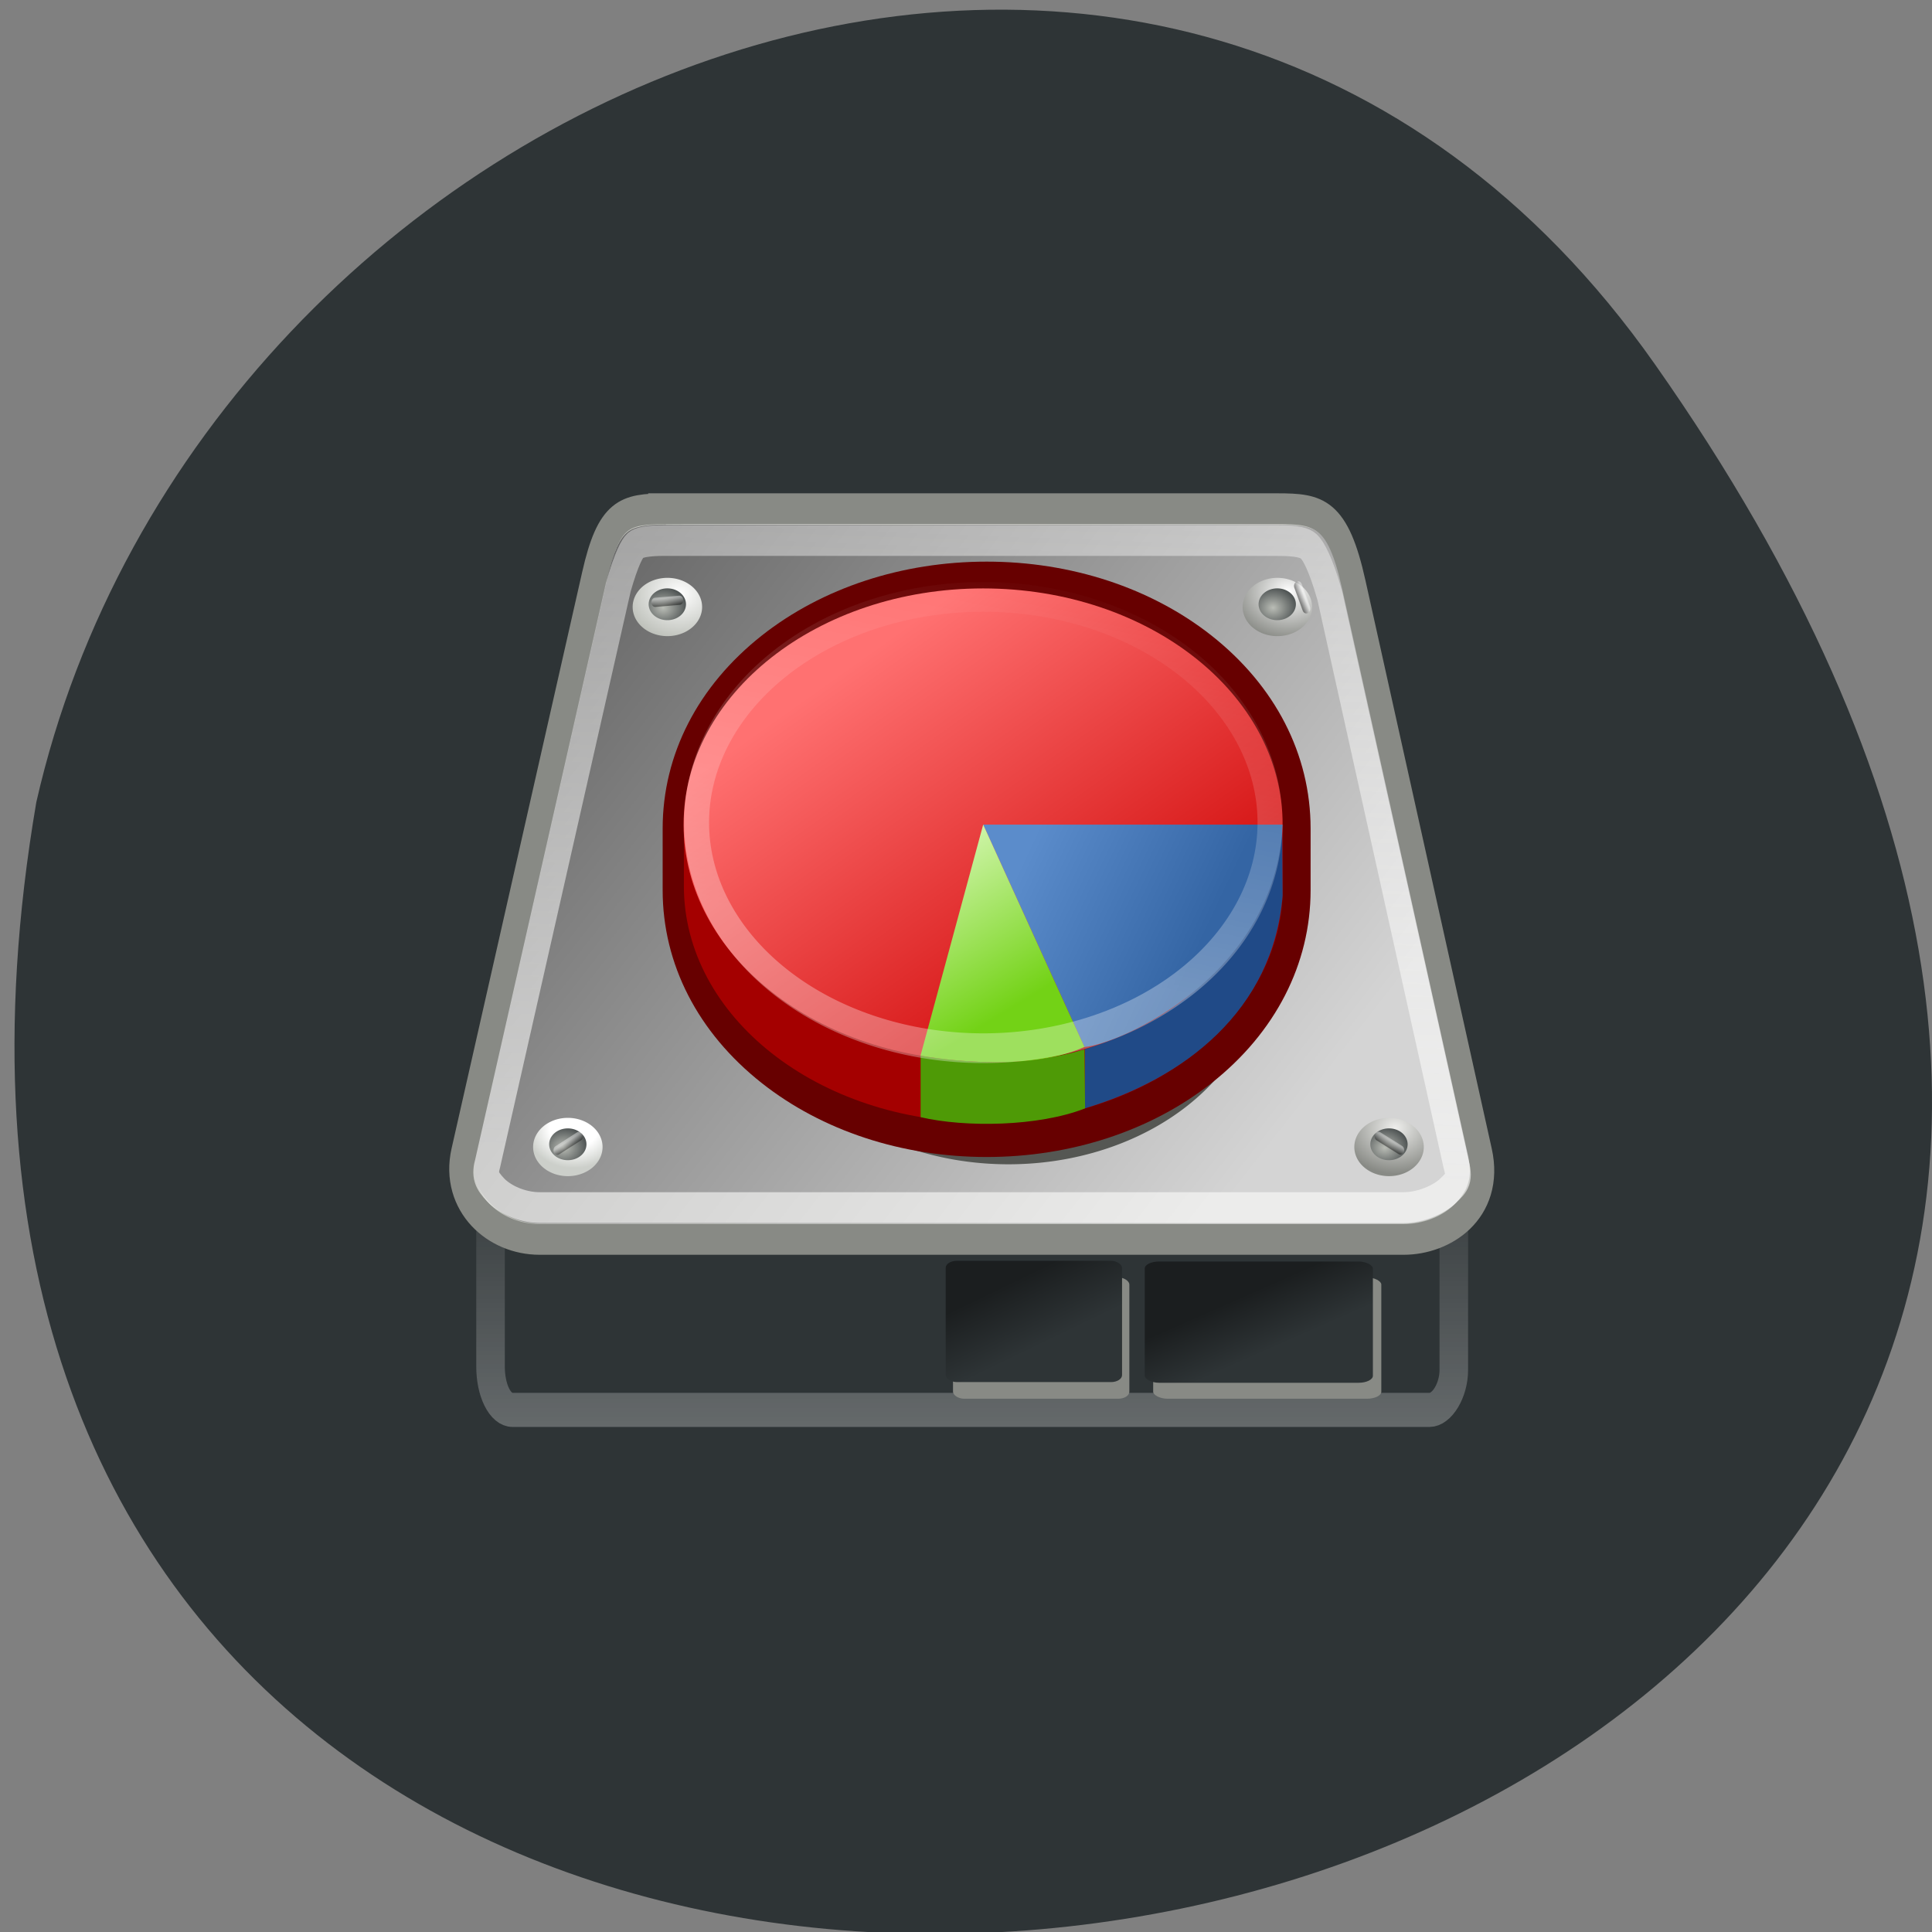 <svg xmlns="http://www.w3.org/2000/svg" xmlns:xlink="http://www.w3.org/1999/xlink" viewBox="0 0 256 256"><rect x="0" y="0" width="256" height="256" fill="#808080" stroke="none"/><defs><path d="M 8.156 30.578 A 0.531 0.516 0 1 1 7.094 30.578 A 0.531 0.516 0 1 1 8.156 30.578 z" id="L"/><linearGradient xlink:href="#F" id="H" gradientUnits="userSpaceOnUse" x1="40.617" y1="30.555" x2="40.711" y2="30.359" gradientTransform="matrix(0.747 0.582 -0.747 0.582 29.578 -30.336)"/><linearGradient y2="28.2" x2="-9.735" y1="24.454" x1="-16.387" gradientUnits="userSpaceOnUse" id="C"><stop stop-color="#5b8ccb"/><stop stop-color="#3465a4" offset="1"/></linearGradient><linearGradient id="G"><stop stop-color="#1b1e1f"/><stop stop-color="#2e3436" offset="1"/></linearGradient><linearGradient y2="33.02" x2="-14.36" y1="18.516" x1="-22.976" gradientUnits="userSpaceOnUse" id="D"><stop stop-color="#ff7171"/><stop stop-color="#c00" offset="1"/></linearGradient><linearGradient y2="25.02" x2="-20.822" y1="30.828" x1="-17.863" gradientUnits="userSpaceOnUse" id="E"><stop stop-color="#73d216"/><stop stop-color="#d5f7b3" offset="1"/></linearGradient><linearGradient id="I" x1="30.13" y1="27" x2="-6.66" y2="-10.375" gradientUnits="userSpaceOnUse" gradientTransform="matrix(1.038 0 0 1.014 -0.423 -2.095)"><stop stop-color="#9b9b9b"/><stop stop-opacity="0" stop-color="#888a85" offset="1"/></linearGradient><linearGradient xlink:href="#F" id="U" gradientUnits="userSpaceOnUse" gradientTransform="matrix(0.603 -0.853 0.797 0.645 -41.09 44.634)" x1="40.617" y1="30.555" x2="40.711" y2="30.359"/><linearGradient xlink:href="#F" id="J" gradientUnits="userSpaceOnUse" x1="40.617" y1="30.555" x2="40.711" y2="30.359" gradientTransform="matrix(0.866 -0.535 0.5 0.926 -38.761 4.837)"/><linearGradient xlink:href="#F" id="T" gradientUnits="userSpaceOnUse" gradientTransform="matrix(1 0 0 1.069 0.012 -3.078)" x1="40.617" y1="30.555" x2="40.711" y2="30.359"/><linearGradient id="K" gradientUnits="userSpaceOnUse" y1="37.938" x2="0" y2="29.421" gradientTransform="matrix(0.997 0 0 1.319 0.076 -9.576)"><stop stop-color="#fff"/><stop stop-opacity="0" stop-color="#fff" offset="1"/></linearGradient><linearGradient id="O" gradientUnits="userSpaceOnUse" gradientTransform="matrix(1 0 0 1.064 0.012 -7.281)" x1="24.749" y1="35.35" x2="25.873" y2="-2.853"><stop stop-color="#fdfdfc"/><stop stop-opacity="0.371" stop-color="#fff" offset="1"/></linearGradient><linearGradient id="F"><stop/><stop stop-color="#fff" offset="1"/></linearGradient><linearGradient id="V" gradientUnits="userSpaceOnUse" x1="-20.75" y1="29" x2="-19.5" y2="18.75" xlink:href="#K"/><linearGradient id="6" x1="14.757" x2="34.776" gradientUnits="userSpaceOnUse"><stop stop-color="#eeeeec"/><stop stop-opacity="0" stop-color="#eeeeec" offset="1"/></linearGradient><linearGradient id="7" gradientUnits="userSpaceOnUse" x1="35.611" y1="31.01" x2="12.586" y2="8.06"><stop stop-color="#d4d4d4"/><stop stop-color="#676767" offset="1"/></linearGradient><linearGradient id="B" x1="25.899" y1="28.921" x2="20.323" y2="10.599" gradientUnits="userSpaceOnUse"><stop stop-color="#fff"/><stop stop-opacity="0" stop-color="#eeeeec" offset="1"/></linearGradient><linearGradient xlink:href="#G" id="9" x1="34.795" y1="34.668" x2="35.513" y2="36.612" gradientUnits="userSpaceOnUse"/><linearGradient xlink:href="#G" id="A" x1="25.96" y1="34.01" x2="26.867" y2="36.25" gradientUnits="userSpaceOnUse"/><linearGradient id="8" gradientUnits="userSpaceOnUse" gradientTransform="matrix(1.038 0 0 1.014 -0.213 -2.01)" x1="23.521" y1="20.396" x2="30.681" y2="29.09"><stop stop-color="#9b9b9b"/><stop stop-color="#eeeeec" offset="1"/></linearGradient><radialGradient xlink:href="#5" id="Q" gradientUnits="userSpaceOnUse" gradientTransform="matrix(1.569 0 0 1.523 -4.289 -15.921)" cx="7.534" cy="30.31" r="0.531"/><radialGradient xlink:href="#4" id="R" gradientUnits="userSpaceOnUse" gradientTransform="matrix(1.662 0 0 1.614 -4.989 -18.656)" cx="7.479" cy="30.361" r="0.531"/><radialGradient xlink:href="#3" id="S" gradientUnits="userSpaceOnUse" gradientTransform="matrix(1.662 0 0 1.614 -4.989 -18.656)" cx="7.489" cy="30.338" r="0.531"/><radialGradient id="1" gradientUnits="userSpaceOnUse" gradientTransform="matrix(1.662 0 0 1.614 -4.989 -18.656)" cx="7.518" cy="30.574" r="0.531"><stop stop-color="#babdb6"/><stop stop-color="#2e3436" offset="1"/></radialGradient><radialGradient xlink:href="#1" id="P" gradientUnits="userSpaceOnUse" gradientTransform="matrix(1.662 0 0 1.614 -4.989 -18.656)" cx="7.518" cy="30.574" r="0.531"/><radialGradient id="2" gradientUnits="userSpaceOnUse" gradientTransform="matrix(1.39 0 0 1.349 -2.92 -10.638)" cx="7.519" cy="30.3" r="0.531"><stop stop-color="#fff"/><stop stop-color="#fff" offset="0.5"/><stop stop-color="#cccfca" offset="1"/></radialGradient><radialGradient id="5" gradientUnits="userSpaceOnUse" gradientTransform="matrix(1.569 0 0 1.523 -4.289 -15.921)" cx="7.534" cy="30.31" r="0.531"><stop stop-color="#eeeeec"/><stop stop-color="#888a85" offset="1"/></radialGradient><radialGradient id="0" cx="25.25" cy="16.48" r="21.98" gradientTransform="matrix(1.032 -0.638 0.575 1.065 -12.216 9.275)" gradientUnits="userSpaceOnUse"><stop stop-color="#d0d0cb"/><stop stop-color="#babdb6" offset="1"/></radialGradient><radialGradient id="4" gradientUnits="userSpaceOnUse" gradientTransform="matrix(1.662 0 0 1.614 -4.989 -18.656)" cx="7.479" cy="30.361" r="0.531"><stop stop-color="#fff"/><stop stop-color="#babdb6" offset="1"/></radialGradient><radialGradient xlink:href="#0" id="M" gradientUnits="userSpaceOnUse" gradientTransform="matrix(1.032 -0.638 0.575 1.065 -12.216 9.275)" cx="25.25" cy="16.48" r="21.98"/><radialGradient xlink:href="#2" id="N" gradientUnits="userSpaceOnUse" gradientTransform="matrix(1.39 0 0 1.349 -2.92 -10.638)" cx="7.519" cy="30.3" r="0.531"/><radialGradient id="3" gradientUnits="userSpaceOnUse" gradientTransform="matrix(1.662 0 0 1.614 -4.989 -18.656)" cx="7.489" cy="30.338" r="0.531"><stop stop-color="#fff"/><stop stop-color="#888a85" offset="1"/></radialGradient></defs><g color="#000" fill="#2e3436"><path d="M 219.27,843.52 C 378.99,1071.5 -36.39,1144.06 4.81,901.81 26.646,805.46 155.29,752.19 219.27,843.52 z" transform="matrix(1 0 0 0.996 0 -791.9)"/></g><g transform="matrix(3.299 0 0 3.937 51.08 45.45)"><g transform="translate(-0.436 -2.57)"><g stroke-linecap="square" color="#000" stroke-width="1.147" stroke-dashoffset="1.4"><path d="m 4.58,30.66 h 38.84 c 0.562,0 1.015,0.599 1.015,1.343 v 3.91 c 0,1.736 -0.449,3.982 -2.448,3.982 H 40.448 7.552 5.701 c -1.267,0 -2.136,-1.167 -2.136,-2.976 v -4.916 c 0,-0.744 0.453,-1.343 1.015,-1.343 z" fill="#2e3436" stroke="#2e3436" stroke-linejoin="round"/><path d="m 4.655,32.1 v 4.92 c 0,0.791 0.374,1.458 0.884,1.458 h 36.829 c 0.511,0 0.977,-0.669 0.977,-1.341 v -5.04 H 4.655 z" opacity="0.3" fill="none" stroke="url(#K)"/></g><path d="m 11.699,8.146 h 24.56 c 1.683,0 2.395,0.126 3.038,2.55 l 5.072,19.12 c 0.501,1.887 -1.355,2.924 -3.038,2.924 H 6.627 C 4.76,32.74 3.139,31.477 3.589,29.816 L 8.837,10.408 C 9.405,8.307 10.016,8.149 11.7,8.149 z" fill="url(#M)" stroke="#888a85" stroke-linecap="round" stroke-width="1.034"/><path d="m 11.688,11 c -0.826,0 -1.285,0.065 -1.563,0.25 -0.278,0.185 -0.54,0.559 -0.813,1.5 l -5.25,18.13 c -0.171,0.591 0.031,1.039 0.5,1.438 0.469,0.398 1.235,0.688 2.063,0.688 h 34.719 c 0.745,0 1.539,-0.248 2.031,-0.625 0.492,-0.377 0.731,-0.796 0.531,-1.5 L 38.843,13.006 c -0.309,-1.09 -0.623,-1.541 -0.938,-1.75 -0.314,-0.209 -0.794,-0.25 -1.625,-0.25 H 11.686 z" transform="matrix(1 0 0 1.069 0.012 -3.078)" fill="url(#7)"/><path d="m 20.759 10.975 c -3 0 -5.419 2.147 -5.419 4.785 0 1.372 0.666 2.582 1.72 3.454 -1.236 1.071 -1.979 2.387 -1.979 3.835 0 3.522 4.316 6.402 9.669 6.402 5.353 0 9.702 -2.88 9.702 -6.402 0 -3.229 -3.64 -5.884 -8.371 -6.307 0.077 -0.32 0.13 -0.642 0.13 -0.982 0 -2.639 -2.451 -4.785 -5.451 -4.785 z" opacity="0.868" fill="#eeeeec" stroke="url(#6)" stroke-width="0.648"/><use xlink:href="#L" transform="matrix(-2.627 0 0 1.901 27.791 -28.499)" width="1" height="1" fill="url(#N)" color="#000"/><path d="m 11.694,9.217 c -0.803,0 -1.097,0.075 -1.218,0.166 -0.122,0.091 -0.358,0.43 -0.687,1.397 L 4.542,30.171 c -0.134,0.392 -0.055,0.571 0.312,0.898 0.367,0.327 1.066,0.599 1.78,0.599 h 34.701 c 0.639,0 1.393,-0.254 1.78,-0.565 0.388,-0.311 0.488,-0.409 0.312,-0.931 l -5.06,-19.09 C 37.99,9.962 37.685,9.543 37.524,9.419 37.362,9.295 37.081,9.219 36.275,9.219 H 11.694 z" opacity="0.593" fill="none" stroke="url(#O)" stroke-linecap="round" stroke-width="1.034"/><g color="#000"><use xlink:href="#L" transform="matrix(1.411 0 0 1.037 -3 -2.171)" width="1" height="1" fill="url(#P)"/><use xlink:href="#L" transform="matrix(-2.627 0 0 1.901 60.775 -28.499)" width="1" height="1" fill="url(#Q)"/><use xlink:href="#L" transform="matrix(1.411 0 0 1.037 29.982 -2.171)" width="1" height="1" fill="url(#P)"/><use xlink:href="#L" transform="matrix(-2.627 0 0 1.901 31.789 -46.674)" width="1" height="1" fill="url(#R)"/><use xlink:href="#L" transform="matrix(1.411 0 0 1.037 0.997 -20.346)" width="1" height="1" fill="url(#P)"/><use xlink:href="#L" transform="matrix(-2.627 0 0 1.901 56.29 -46.674)" width="1" height="1" fill="url(#S)"/><use xlink:href="#L" transform="matrix(1.411 0 0 1.037 25.494 -20.346)" width="1" height="1" fill="url(#P)"/></g><g fill="none" stroke-linecap="round"><g stroke-width="0.31"><path d="m 40.32,29.27 0.875,0.46" opacity="0.4" stroke="url(#T)"/><path d="M 7.339,29.739 8.209,29.27" opacity="0.4" stroke="url(#U)"/><path d="m 11.27,11.298 0.972,-0.069" opacity="0.4" stroke="url(#J)"/></g><path d="m 37.09,10.749 0.332,0.76" opacity="0.4" stroke="url(#H)" stroke-width="0.324"/></g><g fill="#555753" stroke="#555753"><path d="m 91.57 7.695 a 12.816 11.49 0 1 1 -25.632 0 12.816 11.49 0 1 1 25.632 0 z" transform="matrix(0.766 0 0 0.566 -34.869 19.07)"/><path d="m 82.73 -6.712 a 8.22 8.04 0 1 1 -16.44 0 8.22 8.04 0 1 1 16.44 0 z" transform="matrix(0.661 0 0 0.594 -27.471 19.593)"/></g><path d="m 20.992 10.55 c -3 0 -5.419 2.147 -5.419 4.785 0 1.372 0.666 2.582 1.72 3.454 -1.236 1.071 -1.979 2.387 -1.979 3.835 0 3.522 4.316 6.402 9.669 6.402 5.353 0 9.702 -2.88 9.702 -6.402 0 -3.229 -3.64 -5.884 -8.371 -6.307 0.077 -0.32 0.13 -0.642 0.13 -0.982 0 -2.639 -2.451 -4.785 -5.451 -4.785 z" fill="url(#I)"/><path d="m 21.2 10.637 c -3 0 -5.419 2.147 -5.419 4.785 0 1.372 0.666 2.582 1.72 3.454 -1.236 1.071 -1.979 2.387 -1.979 3.835 0 3.522 4.316 6.402 9.669 6.402 5.353 0 9.702 -2.88 9.702 -6.402 0 -3.229 -3.64 -5.884 -8.371 -6.307 0.077 -0.32 0.13 -0.642 0.13 -0.982 0 -2.639 -2.451 -4.785 -5.451 -4.785 z" fill="url(#8)"/><path d="m 21.298 11.1 c -2.816 0 -5.085 1.974 -5.085 4.401 0 1.262 0.934 2.684 1.923 3.487 -1.16 0.985 -2.211 2.505 -2.211 3.836 0 3.239 4.315 6.06 9.339 6.06 5.02 0 9.237 -2.737 9.237 -5.976 0 -2.969 -3.636 -5.765 -8.08 -6.154 0.072 -0.294 -0.011 -0.944 -0.011 -1.257 0 -2.427 -2.3 -4.401 -5.116 -4.401 z" opacity="0.892" fill="none" stroke="url(#B)"/><rect width="7.083" height="4.082" x="23.23" y="34.02" ry="0.236" rx="0.445" fill="#888a85"/><rect width="7.083" height="4.082" x="22.937" y="33.46" ry="0.236" rx="0.445" fill="url(#A)"/><rect width="9.163" height="4.082" x="31.27" y="34.02" ry="0.236" rx="0.576" fill="#888a85"/><rect width="9.163" height="4.082" x="30.932" y="33.483" ry="0.236" rx="0.576" fill="url(#9)"/></g><g transform="translate(42.644 -8.245)"><path d="m -27.529 18.09 c -2.569 1.698 -3.983 4.01 -3.983 6.498 v 2.069 c 0 2.491 1.414 4.798 3.983 6.497 2.426 1.604 5.633 2.487 9.03 2.487 3.395 0 6.601 -0.884 9.03 -2.487 2.568 -1.698 3.982 -4.01 3.982 -6.497 v -2.069 c 0 -2.493 -1.415 -4.8 -3.982 -6.498 -2.427 -1.603 -5.634 -2.487 -9.03 -2.487 -3.396 0 -6.603 0.884 -9.03 2.487 z" fill="#670000"/><path d="m -7.02 24.454 c -1.379 -3.387 -6.05 -5.88 -11.612 -5.88 -5.559 0 -10.234 2.494 -11.612 5.88 h -0.415 v 2.07 c 0 4.39 5.385 7.949 12.03 7.949 6.643 0 12.03 -3.559 12.03 -7.949 v -2.07 h -0.414 z" fill="#a40000"/><path d="m -6.61 24.454 c 0 4.391 -5.384 7.949 -12.03 7.949 -6.643 0 -12.03 -3.559 -12.03 -7.949 0 -4.391 5.385 -7.949 12.03 -7.949 6.643 0 12.03 3.559 12.03 7.949 z" fill="url(#D)"/><path d="m -6.61,26.833 -0.015,-2.166 c -1.304,4.501 -4.237,6.408 -7.923,7.341 v 1.994 c 3.991,-1 7.562,-3.289 7.939,-7.169 z" fill="#204a87"/><path d="m -6.61 24.454 c -0.275 5.079 -6.558 7.396 -7.961 7.484 l -4.066 -7.484 h 12.03 z" fill="url(#C)"/><path d="m -21.15 34.3 v -2.069 c 2.263 0.295 4.34 0.347 6.583 -0.214 l 0.022 1.988 c -1.879 0.616 -4.82 0.645 -6.605 0.296 z" fill="#4e9a06"/><path d="m -18.637,24.454 4.066,7.483 c -2.489,0.949 -6.583,0.291 -6.583,0.291 l 2.517,-7.775 z" fill="url(#E)"/><g display="block" fill="none" stroke="url(#V)" color="#000" stroke-width="1.021"><path d="m -6.875 24.375 a 11.75 7.75 0 1 1 -23.5 0 11.75 7.75 0 1 1 23.5 0 z" transform="matrix(0.98 0 0 0.98 -0.38 0.497)" opacity="0.311"/><path transform="matrix(0.98 0 0 0.98 -0.38 2.497)" d="m -6.875 24.375 a 11.75 7.75 0 1 1 -23.5 0 11.75 7.75 0 1 1 23.5 0 z" opacity="0.133"/></g></g></g></svg>
